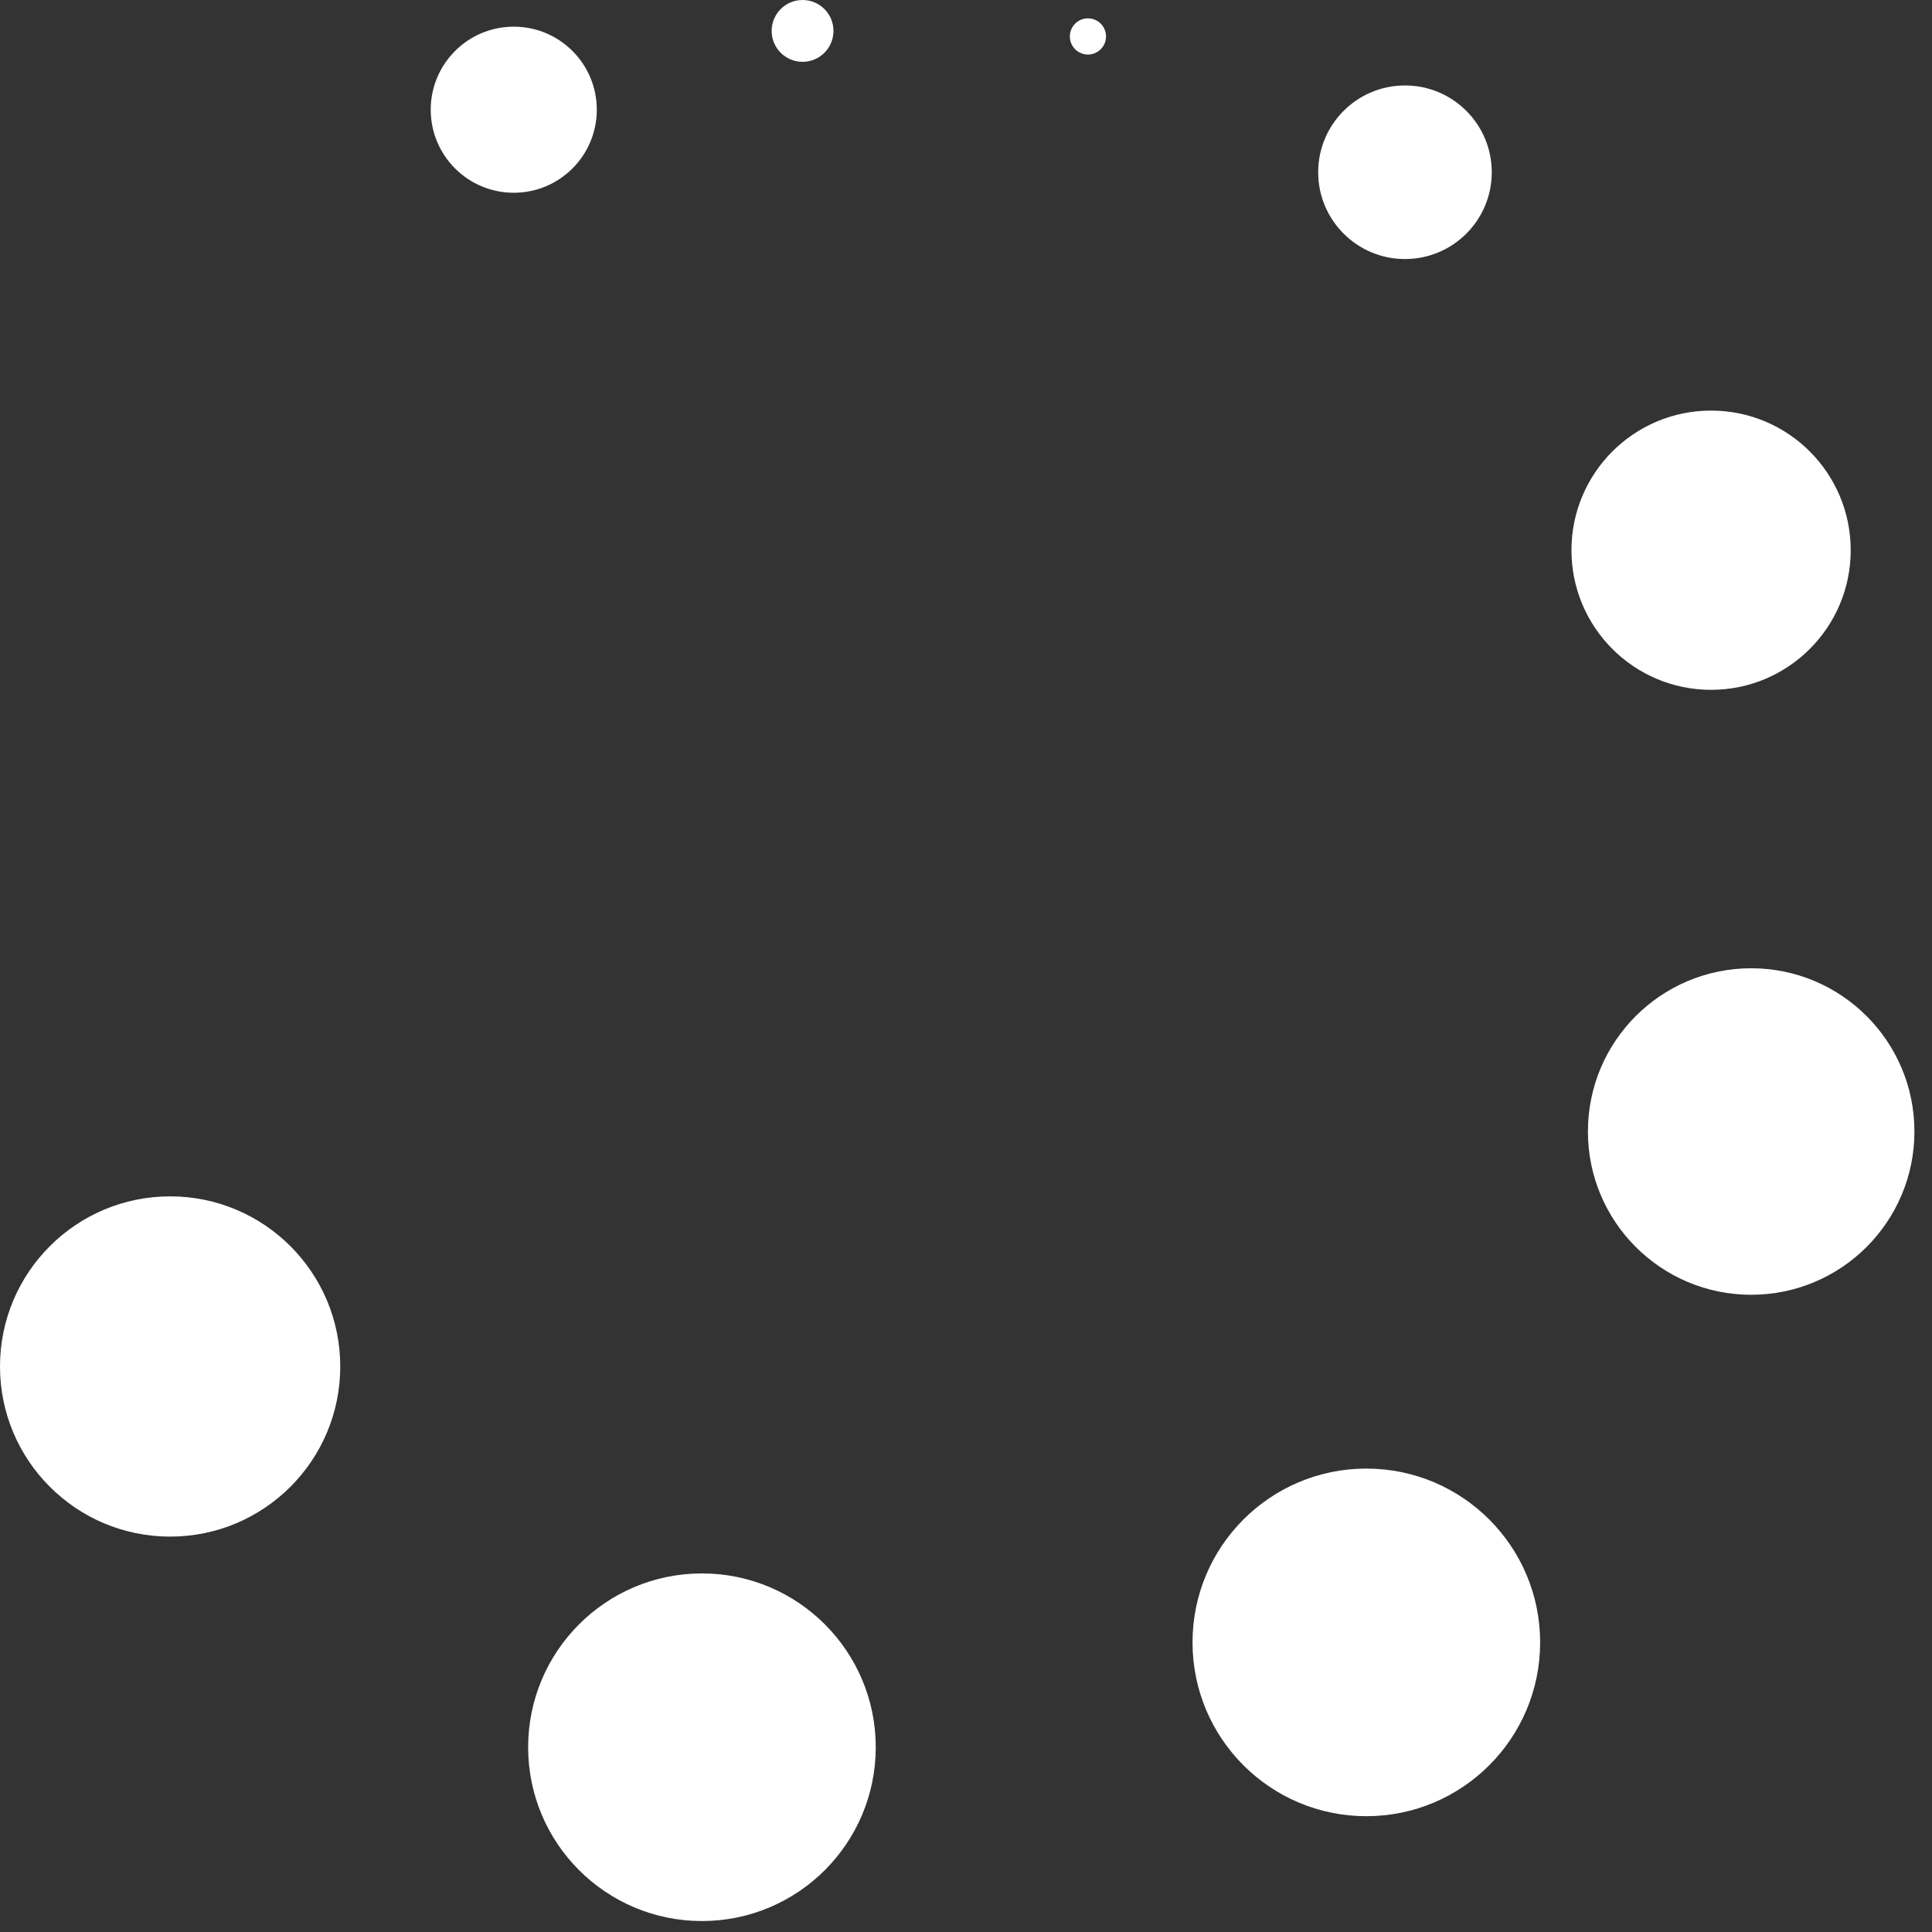 <svg width="52" height="52" viewBox="0 0 52 52" fill="none" xmlns="http://www.w3.org/2000/svg">
<rect x="0" y="0" width="52" height="52" fill="#333333" stroke="none"/>
<circle cx="13.828" cy="2.953" r="2.235" fill="white"/>
<circle cx="21.601" cy="0.832" r="0.832" fill="white"/>
<circle cx="29.282" cy="0.981" r="0.487" fill="white"/>
<circle cx="37.815" cy="4.636" r="2.336" fill="white"/>
<circle cx="46.054" cy="14.809" r="3.758" fill="white"/>
<circle cx="47.133" cy="30.455" r="4.394" fill="white"/>
<circle cx="36.775" cy="44.205" r="4.678" fill="white"/>
<circle cx="18.893" cy="47.027" r="4.678" fill="white"/>
<circle cx="4.579" cy="36.779" r="4.579" fill="white"/>
</svg>
